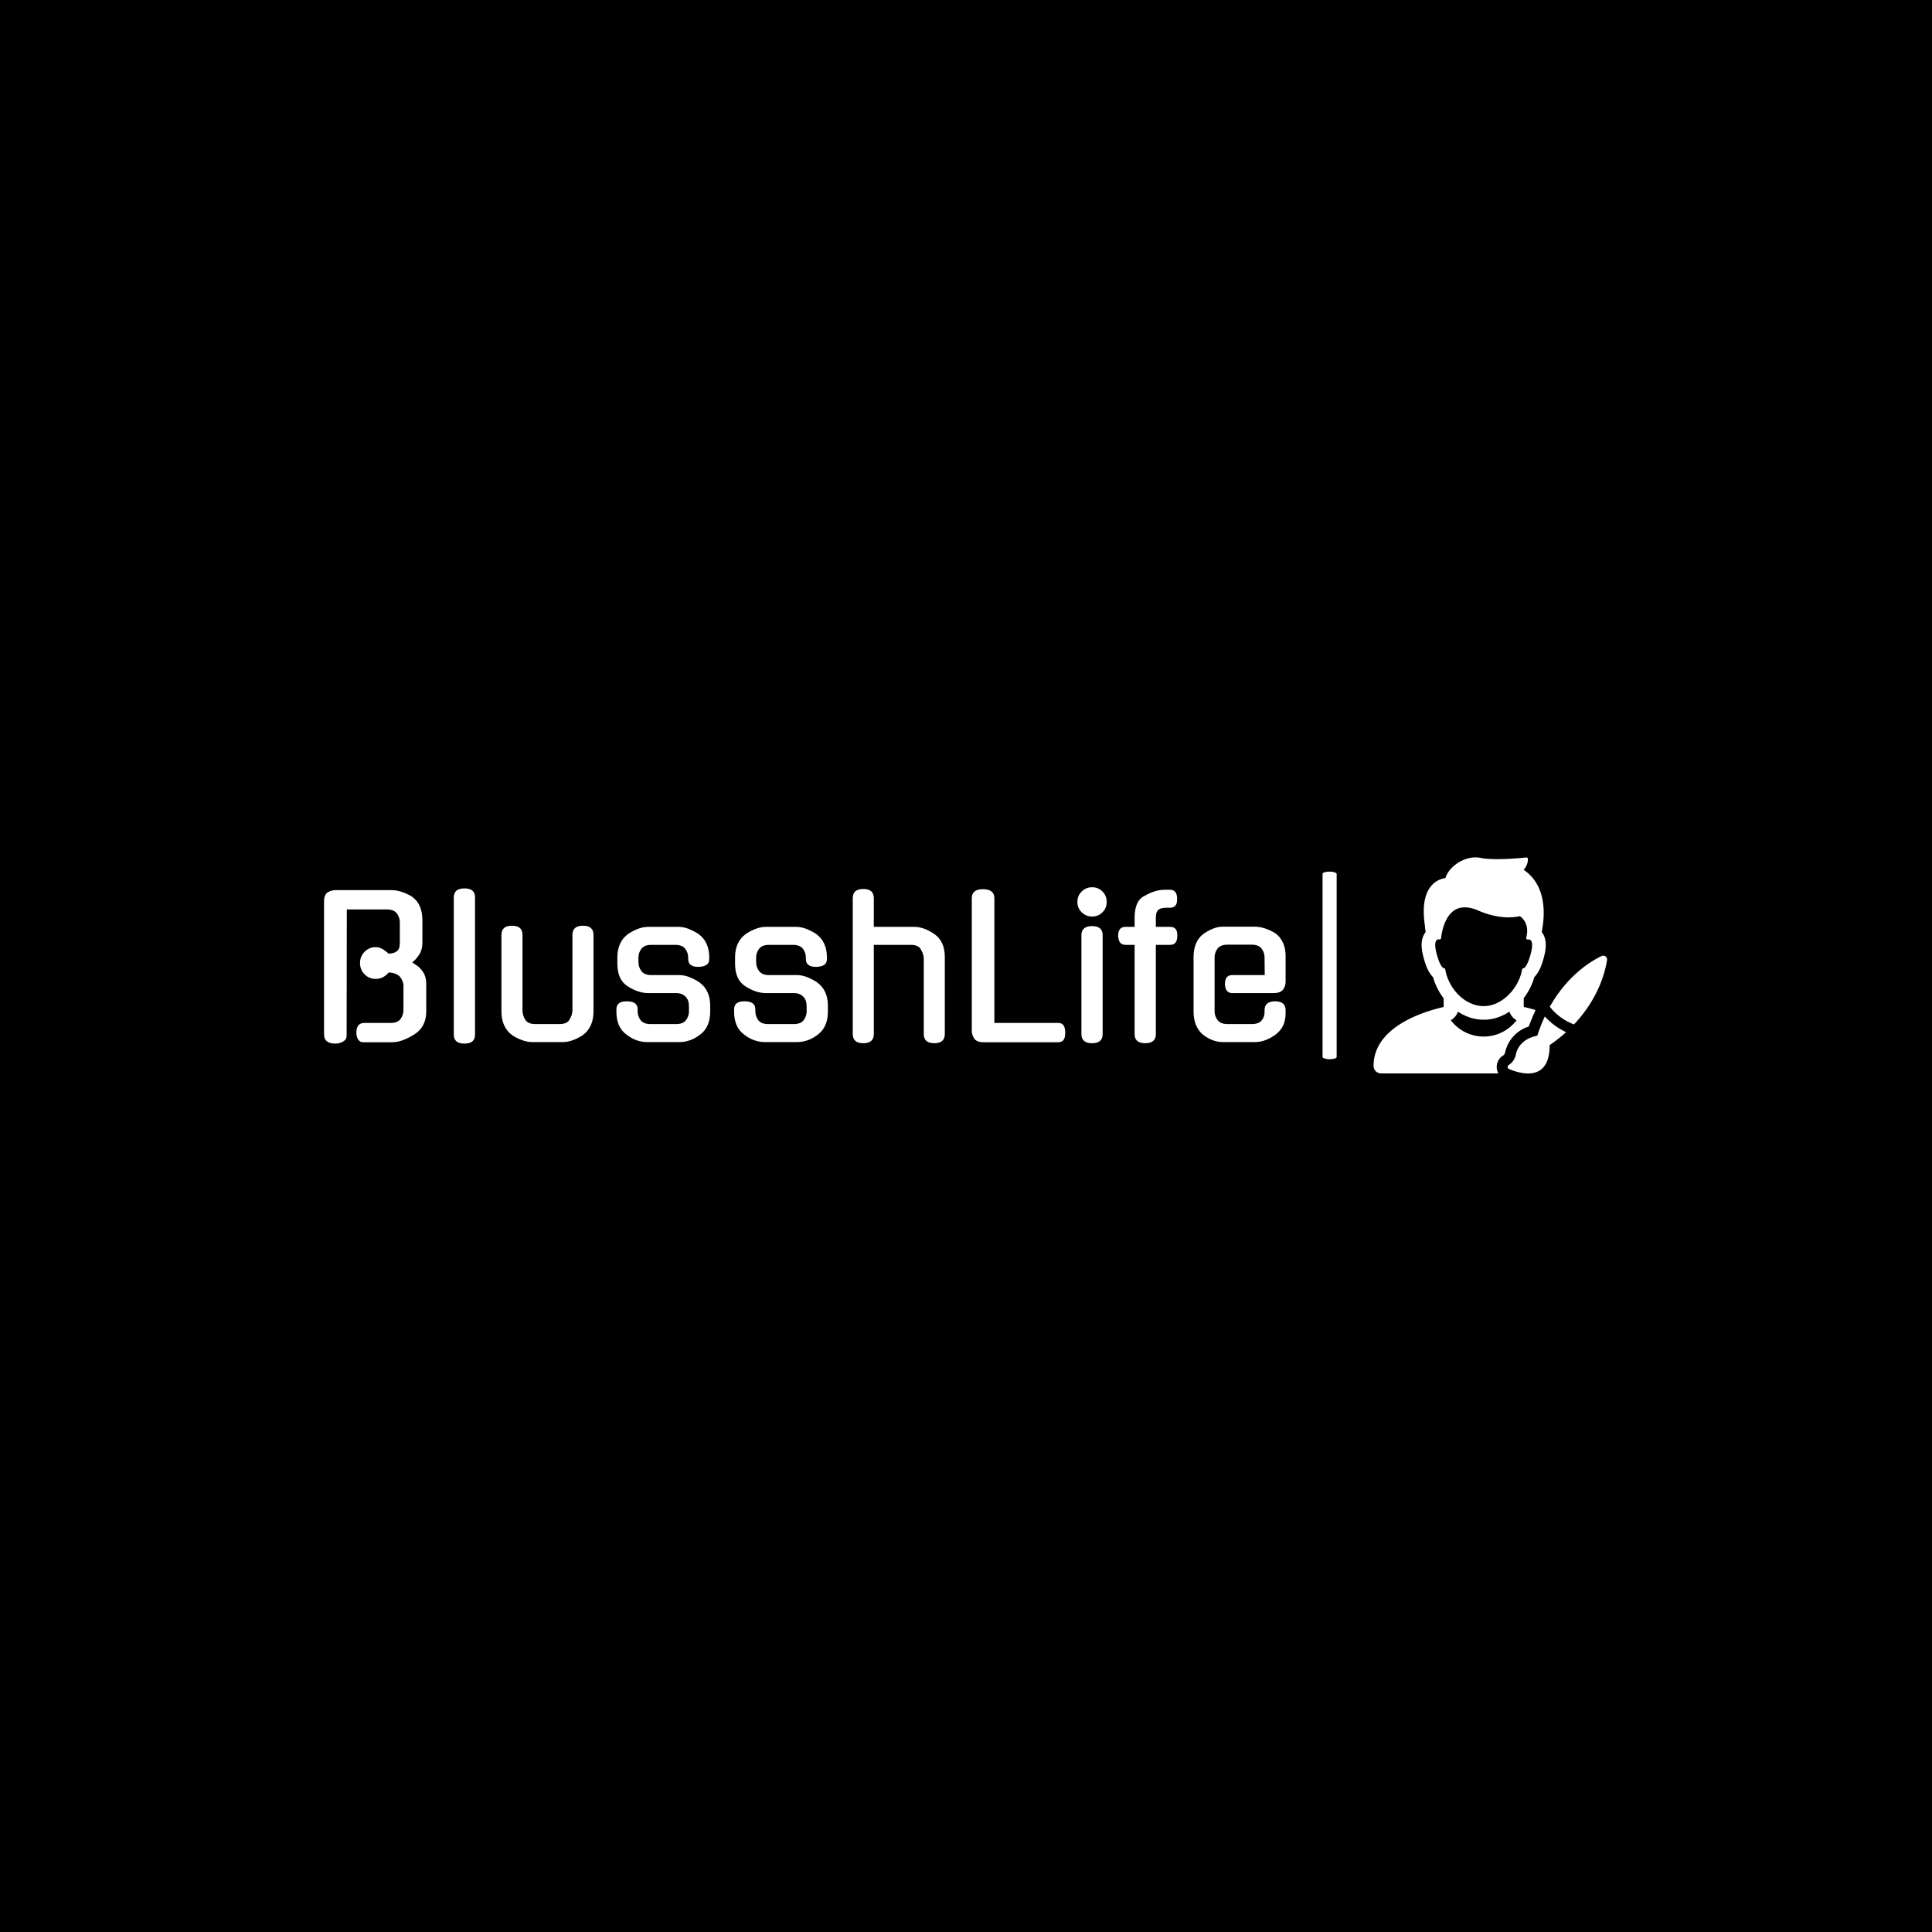 <svg xmlns="http://www.w3.org/2000/svg" version="1.1" xmlns:xlink="http://www.w3.org/1999/xlink" xmlns:svgjs="http://svgjs.dev/svgjs" width="1500" height="1500" viewBox="0 0 1500 1500"><rect width="1500" height="1500" fill="#000000"></rect><g transform="matrix(0.667,0,0,0.667,249.394,665.18)"><svg viewBox="0 0 396 67" data-background-color="#ffffff" preserveAspectRatio="xMidYMid meet" height="253" width="1500" xmlns="http://www.w3.org/2000/svg" xmlns:xlink="http://www.w3.org/1999/xlink"><g id="tight-bounds" transform="matrix(1,0,0,1,0.24,0.196)"><svg viewBox="0 0 395.52 66.607" height="66.607" width="395.52"><g><svg viewBox="0 0 527.726 88.871" height="66.607" width="395.52"><g><rect width="5.799" height="77.168" x="410.701" y="5.852" fill="#ffffff" opacity="1" stroke-width="0" stroke="transparent" fill-opacity="1" class="rect-qz-0" data-fill-palette-color="primary" rx="1%" id="qz-0" data-palette-color="#61777f"></rect></g><g transform="matrix(1,0,0,1,0,12.283)"><svg viewBox="0 0 395.52 64.306" height="64.306" width="395.52"><g id="textblocktransform"><svg viewBox="0 0 395.52 64.306" height="64.306" width="395.52" id="textblock"><g><svg viewBox="0 0 395.52 64.306" height="64.306" width="395.52"><g transform="matrix(1,0,0,1,0,0)"><svg width="395.52" viewBox="4 -40.45 251.23 40.85" height="64.306" data-palette-color="#61777f"><path d="M24.75-8.4L24.75-14.75Q24.75-15.9 23.9-16.98 23.05-18.05 20.9-18.2L20.9-18.2Q19.5-16.5 17.5-16.5L17.5-16.5Q15.8-16.5 14.6-17.7 13.4-18.9 13.4-20.65L13.4-20.65Q13.4-22.4 14.6-23.6 15.8-24.8 17.5-24.8L17.5-24.8Q18.4-24.8 19.28-24.3 20.15-23.8 20.85-23.1L20.85-23.1Q21.95-23.15 22.55-23.45 23.15-23.75 23.43-24.18 23.7-24.6 23.75-25.15 23.8-25.7 23.8-26.25L23.8-26.25 23.8-31.3Q23.8-32.55 23.03-33.6 22.25-34.65 20.4-34.65L20.4-34.65 9.95-34.65 9.9-1.65Q9.9-0.65 8.97-0.13 8.05 0.4 6.95 0.4L6.95 0.4Q4 0.4 4-2L4-2 4-36.7Q4-38.5 4.93-39.1 5.85-39.7 7.15-39.7L7.15-39.7 21.65-39.7Q22.95-39.7 24.43-39.2 25.9-38.7 27.2-37.85L27.2-37.85 27.15-37.85Q28.45-36.9 29.08-35.35 29.7-33.8 29.7-31.75L29.7-31.75 29.7-26.1Q29.7-24.1 28.85-22.83 28-21.55 27.05-20.8L27.05-20.8Q27.7-20.4 28.3-19.98 28.9-19.55 29.3-19.05L29.3-19.05Q29.95-18.35 30.33-17.4 30.7-16.45 30.7-15.15L30.7-15.15 30.7-8Q30.7-3.9 27.5-1.95L27.5-1.95Q25.9-0.95 24.48-0.45 23.05 0.05 21.65 0.05L21.65 0.05 14.25 0.05Q13.4 0.05 12.93-0.65 12.45-1.35 12.45-2.5L12.45-2.5Q12.45-5 14.55-5L14.55-5 21.4-5Q23.25-5 24-6.05 24.75-7.1 24.75-8.4L24.75-8.4ZM43.45-37.8L43.45-1.95Q43.45 0.4 40.7 0.4L40.7 0.4Q37.9 0.4 37.9-1.95L37.9-1.95 37.9-37.8Q37.9-40.15 40.7-40.15L40.7-40.15Q43.45-40.15 43.45-37.8L43.45-37.8ZM74.4-28L74.4-7.95Q74.4-5.95 73.7-4.4 73-2.85 71.7-1.9L71.7-1.9 71.75-1.9Q70.5-1.05 69.1-0.53 67.7 0 66.4 0L66.4 0 58.35 0Q57.1 0 55.67-0.53 54.25-1.05 53-1.9L53-1.9 53.05-1.9Q51.75-2.85 51.05-4.4 50.35-5.95 50.35-7.95L50.35-7.95 50.35-28Q50.35-30.4 53.1-30.4L53.1-30.4Q55.85-30.4 55.85-28L55.85-28 55.85-8.35Q55.85-6.95 56.55-5.9L56.55-5.9Q57.2-4.7 59.25-4.7L59.25-4.7 65.5-4.7Q67.5-4.7 68.15-5.9L68.15-5.9 68.1-5.85Q68.9-7.05 68.9-8.35L68.9-8.35 68.9-28Q68.9-30.4 71.65-30.4L71.65-30.4Q74.4-30.4 74.4-28L74.4-28ZM89.54-17.5L96.89-17.5Q98.14-17.5 99.57-16.93 100.99-16.35 102.24-15.5L102.24-15.5 102.19-15.5Q103.49-14.55 104.19-13.05 104.89-11.55 104.89-9.45L104.89-9.45 104.89-7.95Q104.89-3.85 102.19-1.9L102.19-1.9Q100.89-0.9 99.54-0.45 98.19 0 96.89 0L96.89 0 88.39 0Q87.09 0 85.74-0.45 84.39-0.9 83.09-1.9L83.09-1.9Q80.39-3.8 80.39-7.95L80.39-7.95 80.39-8.55Q80.39-10.7 83.14-10.65L83.14-10.65Q85.94-10.65 85.94-8.55L85.94-8.55 85.94-8Q85.94-6.8 86.69-5.75 87.44-4.7 89.34-4.7L89.34-4.7 95.94-4.7Q97.84-4.7 98.59-5.75 99.34-6.8 99.34-8L99.34-8 99.34-9.4Q99.34-10.05 99.17-10.65 98.99-11.25 98.59-11.73 98.19-12.2 97.54-12.5 96.89-12.8 95.94-12.8L95.94-12.8 88.64-12.8Q86.09-12.8 83.29-14.6L83.29-14.6Q80.64-16.3 80.64-20.45L80.64-20.45 80.64-22.15Q80.64-24.15 81.34-25.68 82.04-27.2 83.34-28.15L83.34-28.15 83.29-28.15Q84.54-29 85.94-29.55 87.34-30.1 88.64-30.1L88.64-30.1 96.64-30.1Q97.94-30.1 99.32-29.55 100.69-29 101.99-28.15L101.99-28.15 101.94-28.15Q103.24-27.2 103.94-25.68 104.64-24.15 104.64-22.15L104.64-22.15 104.64-21.7Q104.64-20.65 103.94-20.18 103.24-19.7 101.89-19.65L101.89-19.65Q99.14-19.6 99.14-21.7L99.14-21.7 99.14-22.1Q99.14-23.35 98.37-24.38 97.59-25.4 95.74-25.4L95.74-25.4 89.54-25.4Q87.69-25.4 86.92-24.38 86.14-23.35 86.14-22.1L86.14-22.1 86.14-20.9Q86.14-19.6 86.92-18.55 87.69-17.5 89.54-17.5L89.54-17.5ZM120.29-17.5L127.64-17.5Q128.89-17.5 130.32-16.93 131.74-16.35 132.99-15.5L132.99-15.5 132.94-15.5Q134.24-14.55 134.94-13.05 135.64-11.55 135.64-9.45L135.64-9.45 135.64-7.95Q135.64-3.85 132.94-1.9L132.94-1.9Q131.64-0.9 130.29-0.45 128.94 0 127.64 0L127.64 0 119.14 0Q117.84 0 116.49-0.45 115.14-0.9 113.84-1.9L113.84-1.9Q111.14-3.8 111.14-7.95L111.14-7.95 111.14-8.55Q111.14-10.7 113.89-10.65L113.89-10.65Q116.69-10.65 116.69-8.55L116.69-8.55 116.69-8Q116.69-6.8 117.44-5.75 118.19-4.7 120.09-4.7L120.09-4.7 126.69-4.7Q128.59-4.7 129.34-5.75 130.09-6.8 130.09-8L130.09-8 130.09-9.4Q130.09-10.05 129.92-10.65 129.74-11.25 129.34-11.73 128.94-12.2 128.29-12.5 127.64-12.8 126.69-12.8L126.69-12.8 119.39-12.8Q116.84-12.8 114.04-14.6L114.04-14.6Q111.39-16.3 111.39-20.45L111.39-20.45 111.39-22.15Q111.39-24.15 112.09-25.68 112.79-27.2 114.09-28.15L114.09-28.15 114.04-28.15Q115.29-29 116.69-29.55 118.09-30.1 119.39-30.1L119.39-30.1 127.39-30.1Q128.69-30.1 130.07-29.55 131.44-29 132.74-28.15L132.74-28.15 132.69-28.15Q133.99-27.2 134.69-25.68 135.39-24.15 135.39-22.15L135.39-22.15 135.39-21.7Q135.39-20.65 134.69-20.18 133.99-19.7 132.64-19.65L132.64-19.65Q129.89-19.6 129.89-21.7L129.89-21.7 129.89-22.1Q129.89-23.35 129.12-24.38 128.34-25.4 126.49-25.4L126.49-25.4 120.29-25.4Q118.44-25.4 117.67-24.38 116.89-23.35 116.89-22.1L116.89-22.1 116.89-20.9Q116.89-19.6 117.67-18.55 118.44-17.5 120.29-17.5L120.29-17.5ZM147.64-25.4L147.64-2.1Q147.64 0.3 144.89 0.3L144.89 0.3Q142.14 0.3 142.14-2.1L142.14-2.1 142.14-37.6Q142.14-40 144.89-40L144.89-40Q147.64-40 147.64-37.6L147.64-37.6 147.64-30.1 158.19-30.1Q160.74-30.1 163.49-28.2L163.49-28.2Q166.19-26.3 166.19-22.2L166.19-22.2 166.19-2.1Q166.19 0.3 163.44 0.3L163.44 0.3Q160.69 0.3 160.69-2.1L160.69-2.1 160.69-21.75Q160.69-23.05 159.89-24.25L159.89-24.25 159.94-24.2Q159.29-25.4 157.29-25.4L157.29-25.4 147.64-25.4ZM195.84 0.05L176.39 0.05Q174.54 0.05 173.89-0.9 173.24-1.85 173.24-3L173.24-3 173.24-37.55Q173.24-39.95 176.14-39.95L176.14-39.95Q179.14-39.95 179.14-37.55L179.14-37.55 179.14-5 195.84-5Q197.64-5 197.64-2.55L197.64-2.55Q197.74 0.05 195.84 0.05L195.84 0.05ZM207.43-27.9L207.43-2.1Q207.43 0.3 204.68 0.3L204.68 0.3Q201.88 0.3 201.88-2.1L201.88-2.1 201.88-27.9Q201.88-30.3 204.68-30.3L204.68-30.3Q207.43-30.3 207.43-27.9L207.43-27.9ZM208.48-36.6L208.48-36.6Q208.48-35 207.38-33.9 206.28-32.8 204.68-32.8L204.68-32.8Q203.08-32.8 201.96-33.9 200.83-35 200.83-36.6L200.83-36.6Q200.83-38.25 201.96-39.35 203.08-40.45 204.68-40.45L204.68-40.45Q206.28-40.45 207.38-39.35 208.48-38.25 208.48-36.6ZM221.33-25.4L221.33-2.1Q221.33 0.3 218.53 0.3L218.53 0.3Q215.78 0.3 215.78-2.1L215.78-2.1 215.78-25.4 213.38-25.4Q211.58-25.4 211.48-27.75L211.48-27.75Q211.48-30.1 213.38-30.1L213.38-30.1 215.78-30.1 215.78-32.5Q215.78-34.55 216.36-35.98 216.93-37.4 218.23-38.15L218.23-38.15 218.23-38.1Q219.53-38.9 220.91-39.35 222.28-39.8 223.83-39.8L223.83-39.8 225.03-39.8Q226.88-39.8 226.88-37.45L226.88-37.45Q226.98-35.1 225.03-35.1L225.03-35.1 224.23-35.1Q223.28-35.1 222.71-34.93 222.13-34.75 221.83-34.4 221.53-34.05 221.43-33.55 221.33-33.05 221.33-32.45L221.33-32.45 221.33-30.1 225.08-30.1Q227.03-30.1 226.93-27.75L226.93-27.75Q226.93-25.4 225.08-25.4L225.08-25.4 221.33-25.4ZM236.68-22.15L236.68-8Q236.68-6.8 237.45-5.75 238.23-4.7 240.08-4.7L240.08-4.7 246.33-4.7Q248.18-4.7 248.95-5.63 249.73-6.55 249.73-7.75L249.73-7.75 249.73-8.3Q249.73-10.65 252.48-10.65L252.48-10.65Q255.23-10.65 255.23-8.3L255.23-8.3 255.23-7.7Q255.23-5.6 254.55-4.25 253.88-2.9 252.53-1.9L252.53-1.9Q249.88 0 247.23 0L247.23 0 238.83 0Q236.18 0 233.68-1.9L233.68-1.9Q232.48-2.9 231.83-4.42 231.18-5.95 231.18-7.95L231.18-7.95 231.18-22.2Q231.18-26.25 233.68-28.2L233.68-28.2Q234.93-29.1 236.25-29.63 237.58-30.15 238.83-30.15L238.83-30.15 247.23-30.15Q248.43-30.15 249.88-29.68 251.33-29.2 252.58-28.4L252.58-28.4Q253.78-27.55 254.5-26.05 255.23-24.55 255.23-22.5L255.23-22.5 255.23-15.75Q255.23-14.6 254.55-13.7 253.88-12.8 252.08-12.8L252.08-12.8 241.28-12.8Q239.48-12.8 239.38-15.15L239.38-15.15Q239.38-17.5 241.28-17.5L241.28-17.5 249.78-17.5 249.73-22.15Q249.73-23.4 248.95-24.43 248.18-25.45 246.33-25.45L246.33-25.45 240.08-25.45Q238.23-25.45 237.45-24.43 236.68-23.4 236.68-22.15L236.68-22.15Z" opacity="1" transform="matrix(1,0,0,1,0,0)" fill="#ffffff" class="wordmark-text-0" data-fill-palette-color="primary" id="text-0"></path></svg></g></svg></g></svg></g></svg></g><g transform="matrix(1,0,0,1,431.682,0)"><svg viewBox="0 0 96.044 88.871" height="88.871" width="96.044"><g><svg xmlns="http://www.w3.org/2000/svg" data-name="Layer 1" viewBox="3.79 7.212 92.42 85.518" x="0" y="0" height="88.871" width="96.044" class="icon-icon-0" data-fill-palette-color="accent" id="icon-0"><path d="M96.2 47.79C95.48 52.54 92.84 63 83.11 73.32a22.08 22.08 0 0 1-9.57-7c6.94-12.35 16.18-18 20.5-20.06A1.51 1.51 0 0 1 96.2 47.79Zm-27.63 30c-1.74 0.3-7.31 1.71-8.5 7.59a6.25 6.25 0 0 1-2.8 4 0.91 0.91 0 0 0 0.14 1.6c4.47 1.88 16.08 5.36 16.07-9.47A64.09 64.09 0 0 0 80 76.38a26.32 26.32 0 0 1-8.43-6.21A64 64 0 0 0 68.57 77.83ZM3.79 89.76c0-15.28 19.28-21.39 27.57-23.3a0.22 0.22 0 0 0 0.17-0.23V63a25.26 25.26 0 0 1-4.21-8.4c-2.16-2.14-3.12-5.53-3.64-7.36-0.84-3-1.69-7.28 0.63-10.35l0.1-0.13c-0.15-0.91-0.26-1.79-0.33-2.69-1-7-0.24-12.16 2.41-15.42a8.79 8.79 0 0 1 5.74-3.24c1.35-4.66 7.94-9.21 13.93-8 5.83 1.21 18-0.16 18.07-0.17a0.61 0.61 0 0 1 0.43 0.13 0.57 0.57 0 0 1 0.21 0.4 6 6 0 0 1-1.71 4.35c9.69 6.46 8.29 19.22 7.17 24.61l0.1 0.13c2.32 3.07 1.48 7.38 0.64 10.35-0.52 1.83-1.48 5.22-3.64 7.36a25.15 25.15 0 0 1-4.21 8.34v3.29a0.23 0.23 0 0 0 0.17 0.23c1.28 0.29 2.81 0.69 4.5 1.2l-0.25 0.5 0 0.07 0 0.07c-0.88 1.88-1.68 3.85-2.41 5.88a13.84 13.84 0 0 0-9.41 10.37 1.77 1.77 0 0 1-0.9 1.19 5.32 5.32 0 0 0-1.73 7H6.79A3 3 0 0 1 3.79 89.76ZM60.4 71.68a6.2 6.2 0 0 1-2.85-3.42 20.61 20.61 0 0 1-4.34 2.19 17.53 17.53 0 0 1-11.69 0 20.18 20.18 0 0 1-4.35-2.17 6.21 6.21 0 0 1-2.83 3.37 16.35 16.35 0 0 0 26.06 0ZM31.65 51.08a0.57 0.57 0 0 1 0.52 0.48c0.78 5 4.6 11.52 11.14 13.82a12 12 0 0 0 8.07 0c6.29-2.27 10.38-8.66 11.18-13.81a0.57 0.57 0 0 1 0.52-0.48c0.31 0 1.42-0.48 2.79-5.31 1.07-3.77 0.62-5.14 0.25-5.62a1.38 1.38 0 0 0-1.29-0.45 0.58 0.58 0 0 1-0.51-0.22 0.57 0.57 0 0 1-0.09-0.54l0-0.11c0.27-0.9 1.39-5.49-2.51-8.37-3.42 0.76-9 1-16.57-2.25C41.5 26.64 38.41 26.59 36 28c-4.81 2.93-5.47 11-5.48 11.13a0.57 0.57 0 0 1-0.6 0.53h-0.26a1.23 1.23 0 0 0-1.06 0.46c-0.36 0.48-0.81 1.85 0.25 5.62C30.23 50.6 31.34 51.05 31.65 51.08Z" fill="#ffffff" data-fill-palette-color="accent"></path></svg></g></svg></g></svg></g><defs></defs></svg><rect width="395.52" height="66.607" fill="none" stroke="none" visibility="hidden"></rect></g></svg></g></svg>